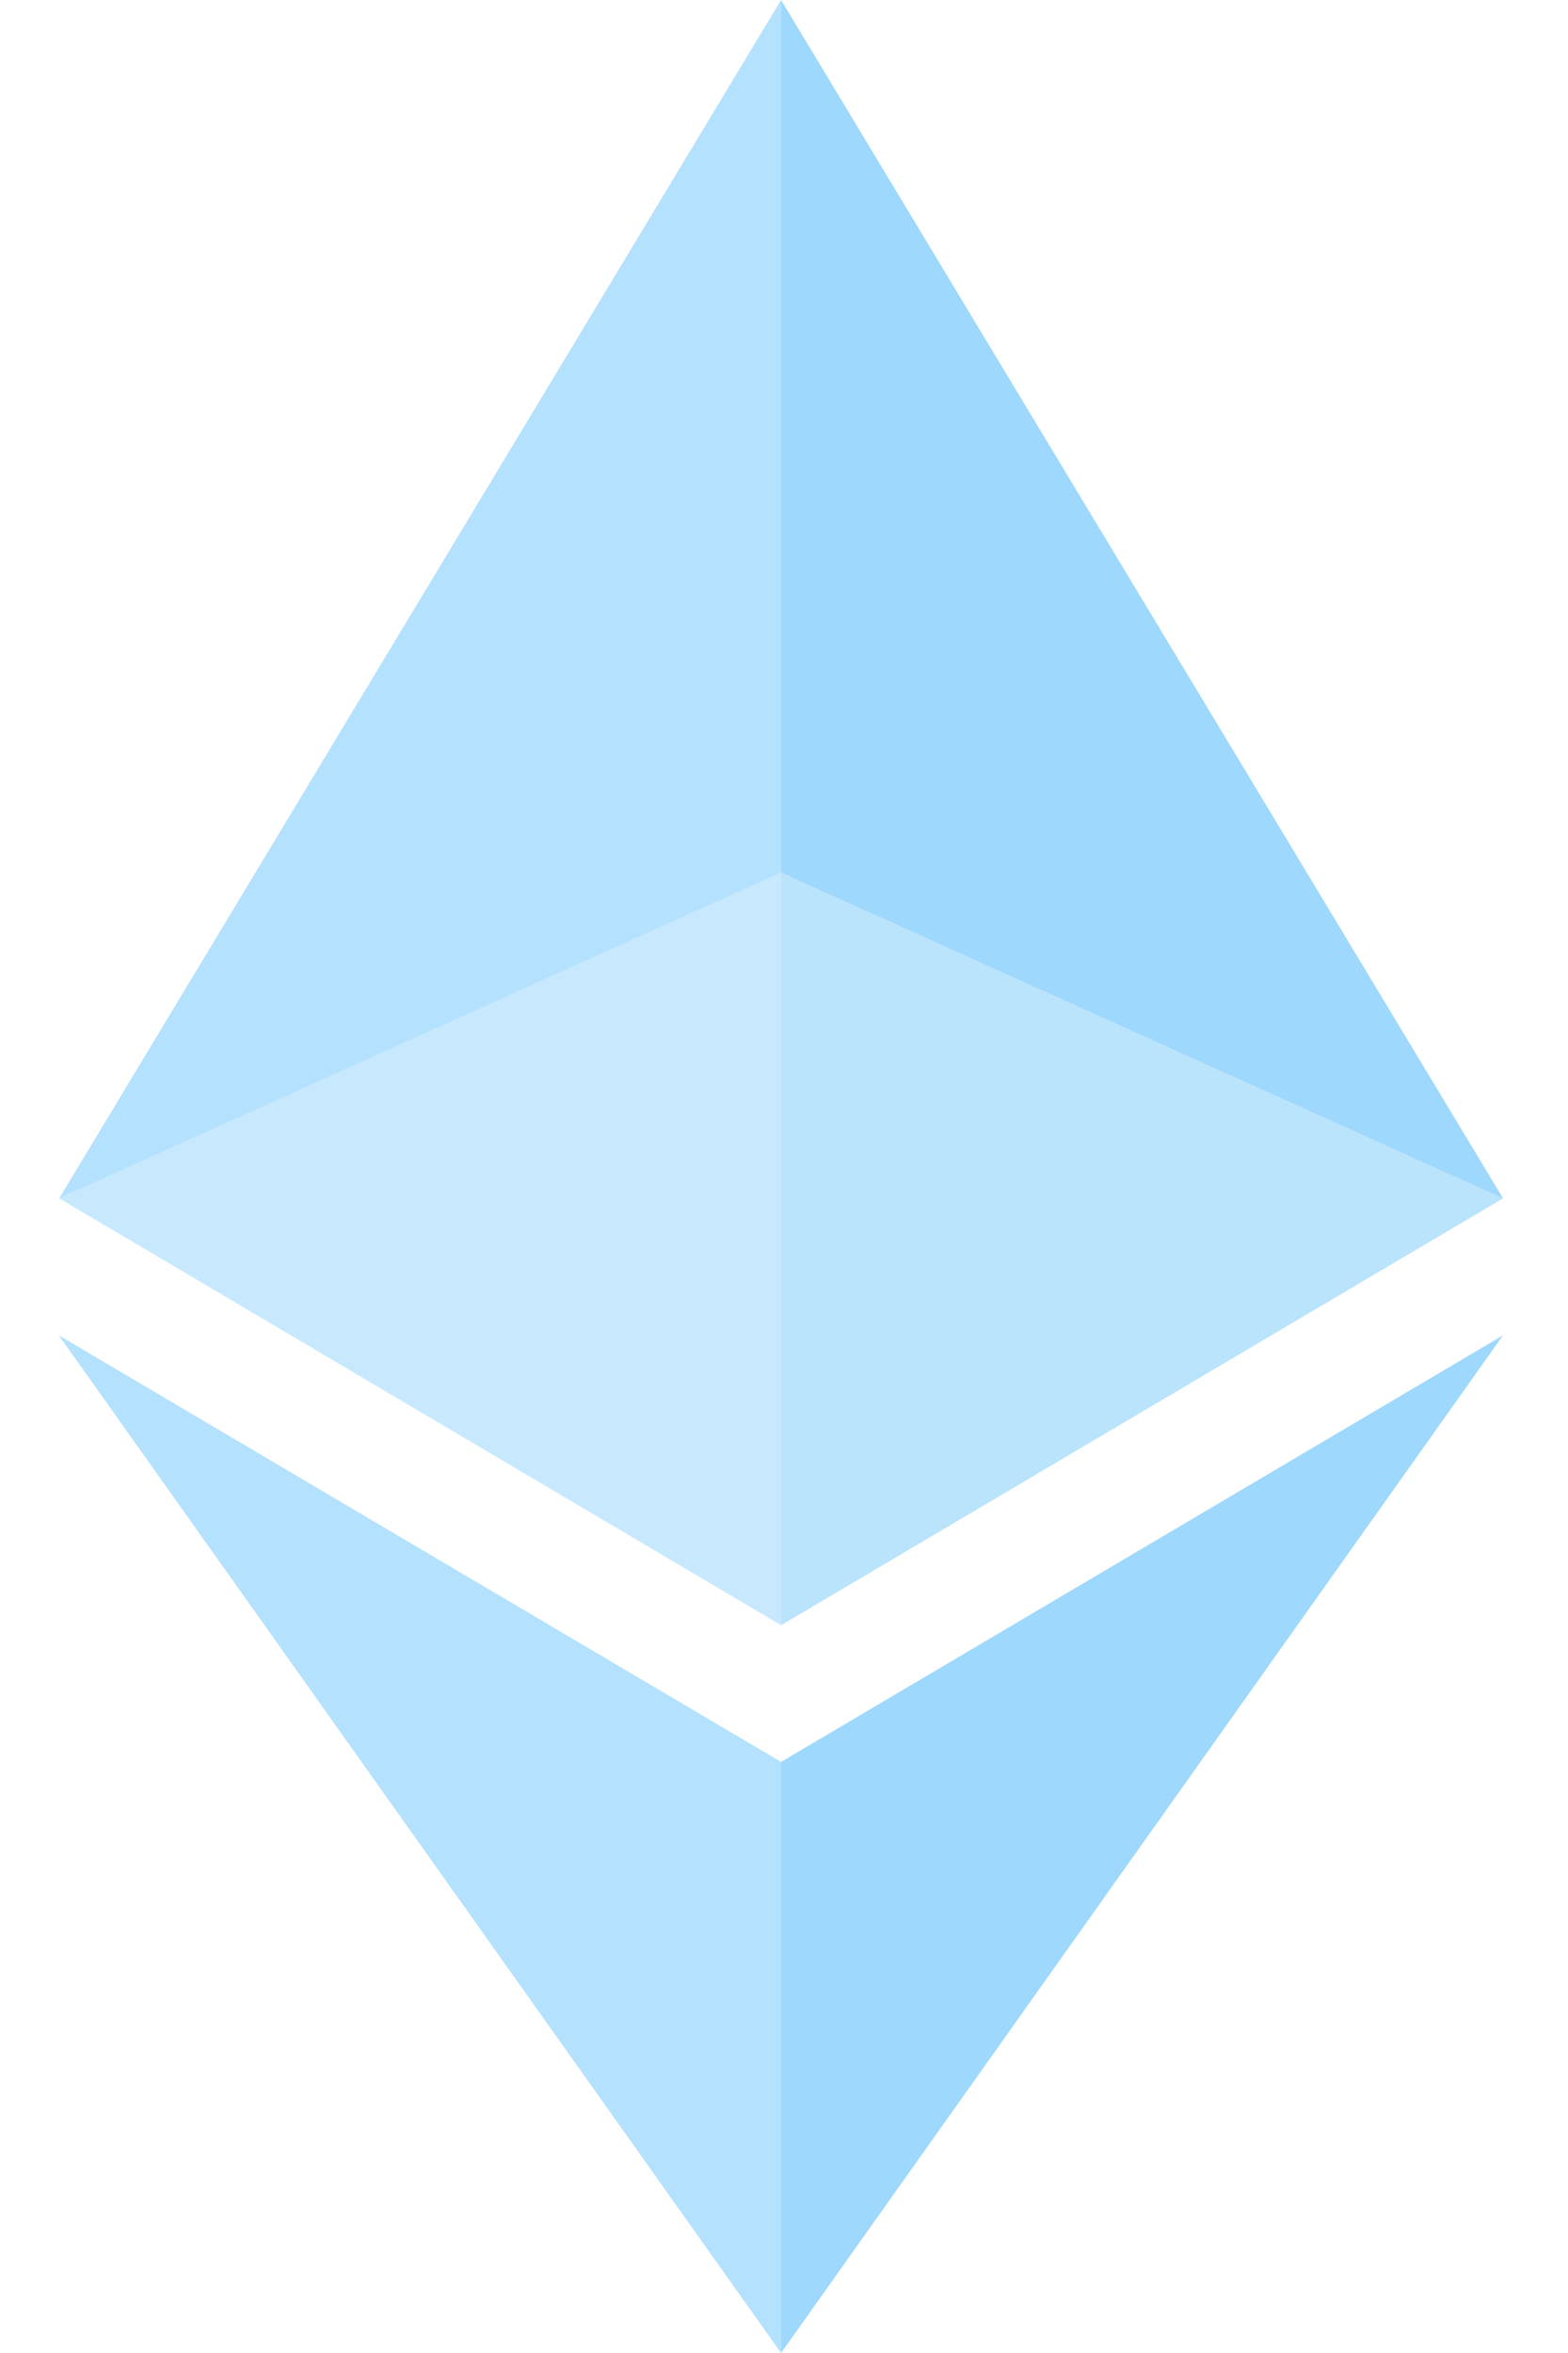 <svg width="16" height="24" viewBox="0 0 16 24" fill="none" xmlns="http://www.w3.org/2000/svg">
<g id="Frame" clip-path="url(#clip0_21118_537)">
<path id="Vector" opacity="0.54" d="M7.97 0V8.9L0.604 12.223L7.97 0Z" fill="#76C8FB"/>
<path id="Vector_2" opacity="0.7" d="M7.97 0L15.337 12.223L7.97 8.9V0Z" fill="#76C8FB"/>
<path id="Vector_3" opacity="0.54" d="M7.97 17.971V24L0.6 13.62L7.97 17.971Z" fill="#76C8FB"/>
<path id="Vector_4" opacity="0.7" d="M7.97 24V17.971L15.337 13.62L7.97 24Z" fill="#76C8FB"/>
<path id="Vector_5" opacity="0.4" d="M7.97 16.577L0.604 12.223L7.97 8.9V16.577Z" fill="#76C8FB"/>
<path id="Vector_6" opacity="0.5" d="M15.337 12.223L7.97 16.577V8.9L15.337 12.223Z" fill="#76C8FB"/>
</g>
<defs>
<clipPath id="clip0_21118_537">
<rect width="14.737" height="24" fill="white" transform="matrix(-1 0 0 1 15.337 0)"/>
</clipPath>
</defs>
</svg>
